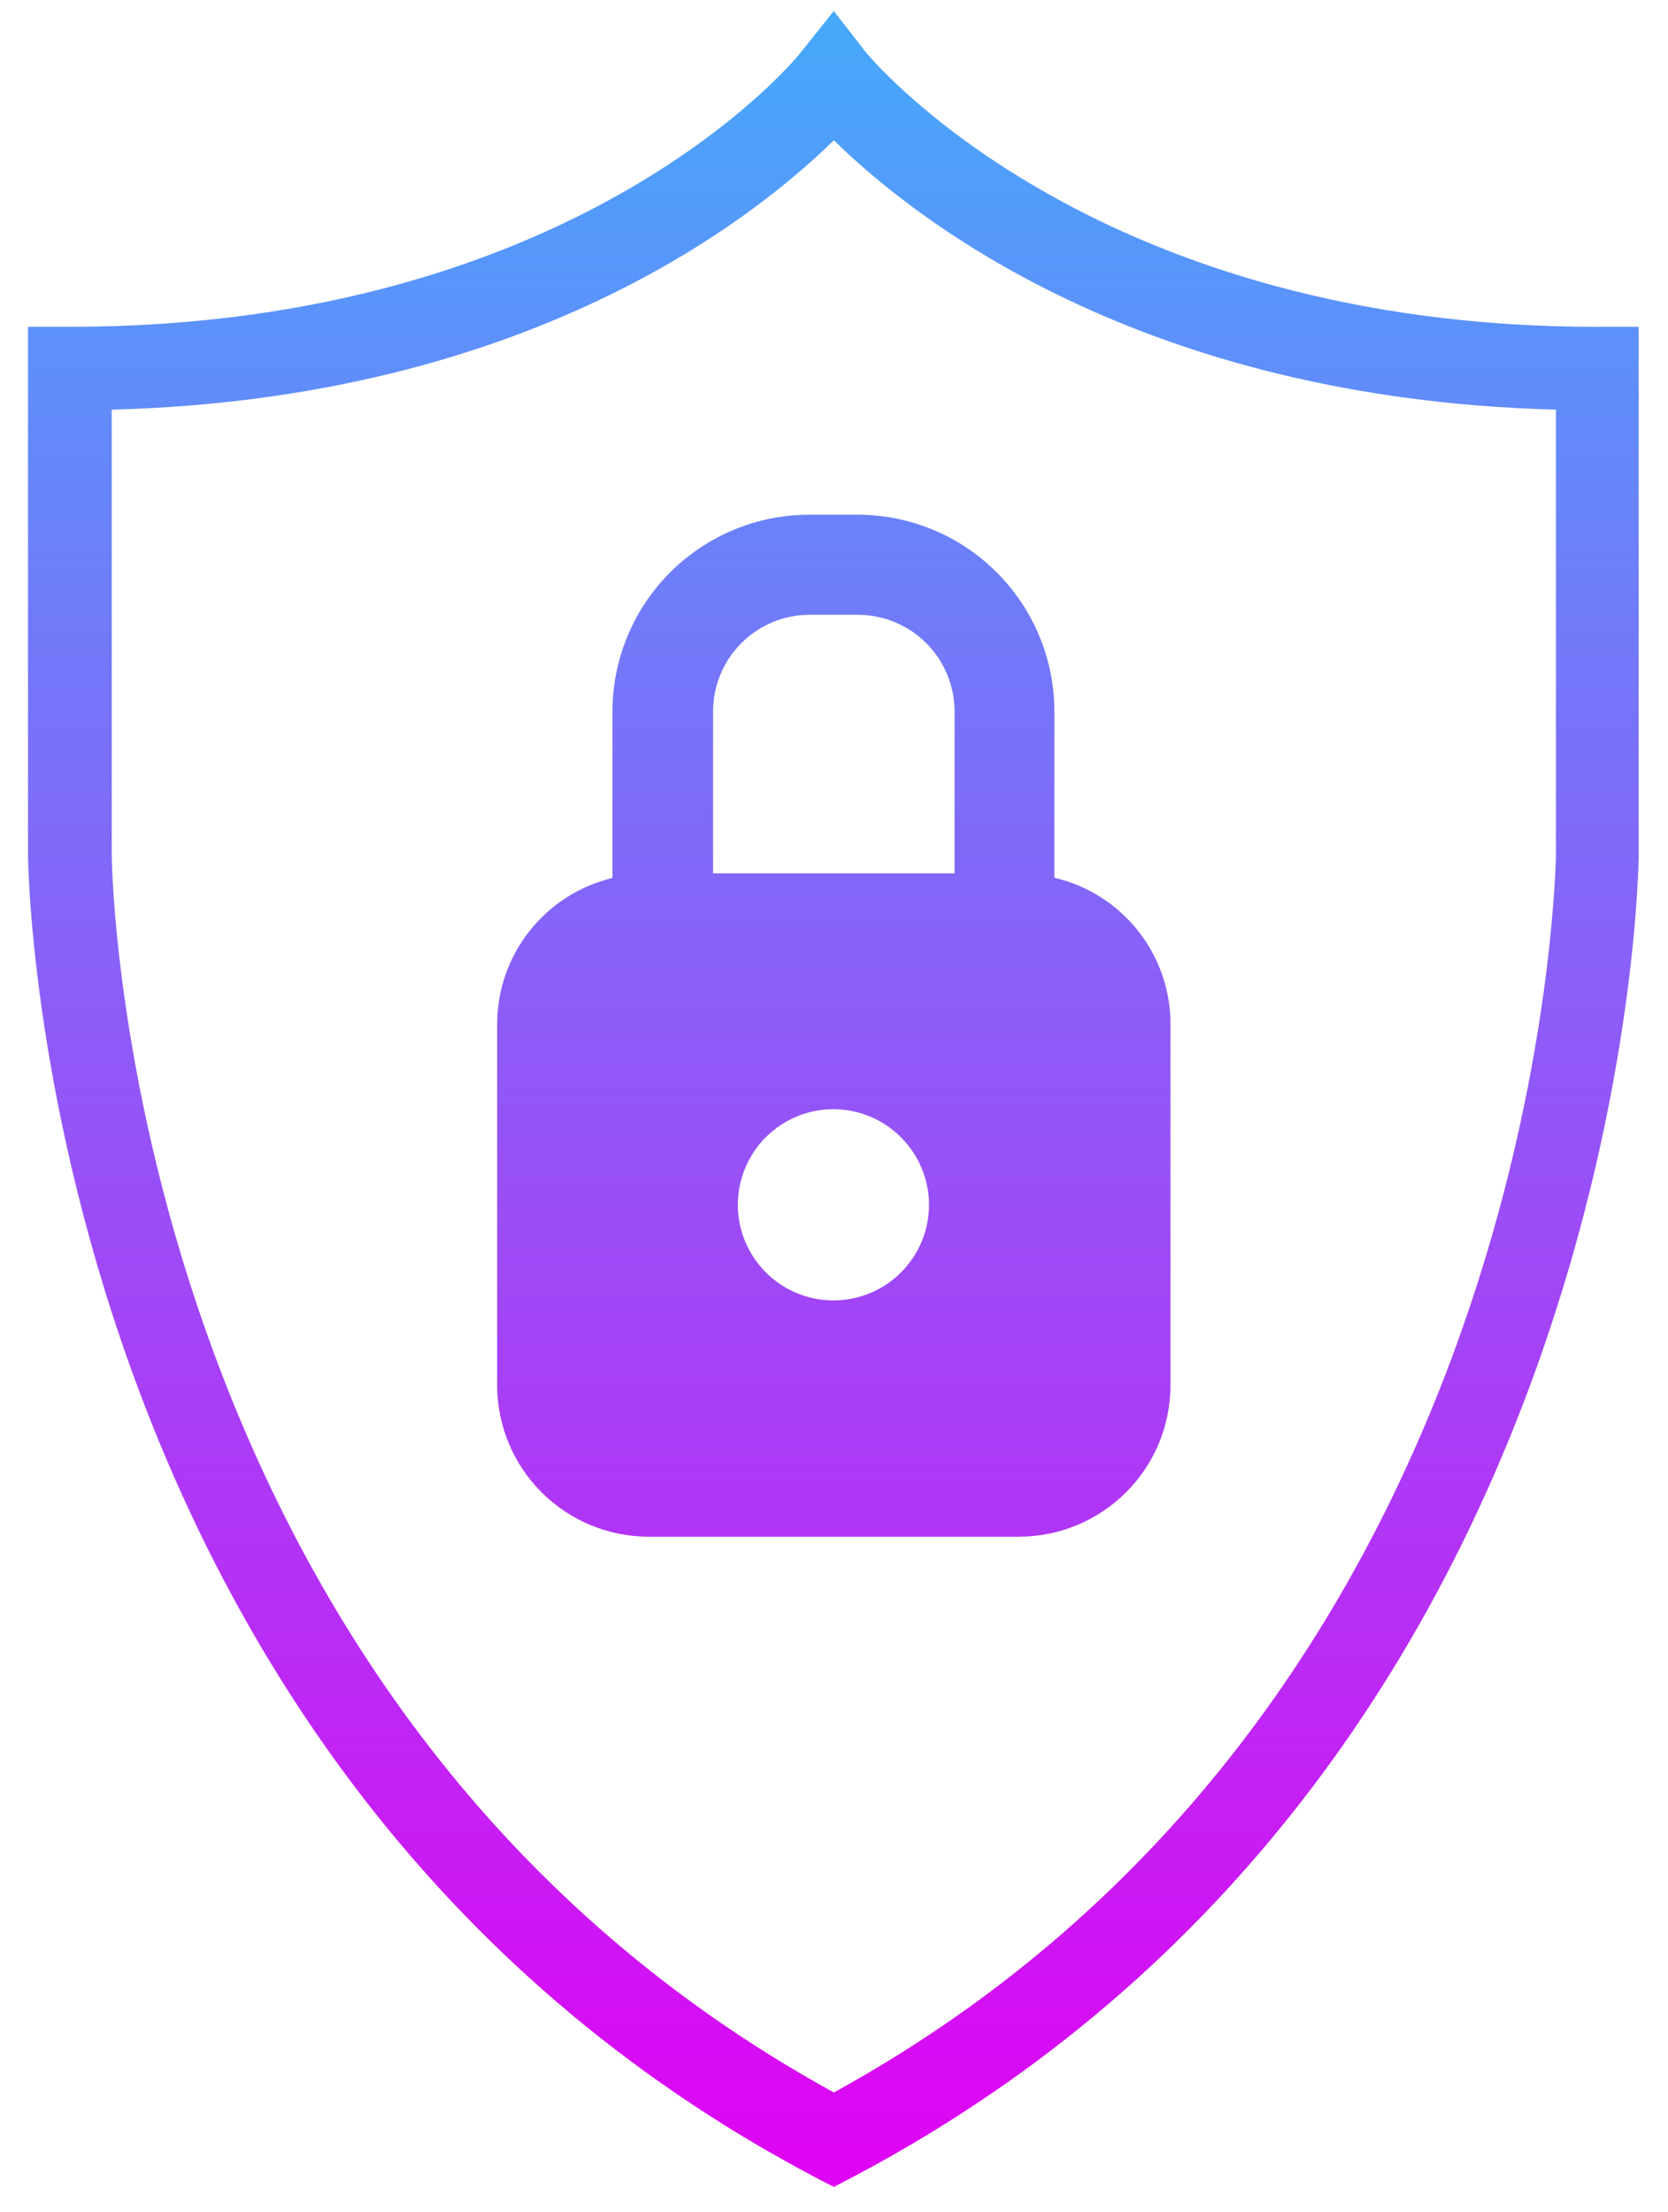 <svg width="46" height="61" viewBox="0 0 46 61" fill="none" xmlns="http://www.w3.org/2000/svg">
<path fill-rule="evenodd" clip-rule="evenodd" d="M23.907 1.474C24.254 1.877 30.398 9.013 44.041 9.013L45.191 9.012L45.191 23.59C45.191 23.826 44.957 48.714 23.527 60.027L22.993 60.304L22.46 60.027C1.03 48.714 0.773 23.825 0.773 23.59V9.012H1.926C15.992 9.012 22.033 1.52 22.076 1.456L22.993 0.304L23.892 1.457C23.893 1.458 23.898 1.464 23.907 1.474ZM42.908 23.654C42.909 23.618 42.91 23.597 42.91 23.591L42.91 11.296C31.448 10.998 25.194 6.024 22.996 3.868C20.798 6.024 14.544 10.998 3.081 11.296L3.082 23.591C3.082 23.825 3.359 46.921 22.996 57.7C42.124 47.199 42.862 25.014 42.908 23.654ZM16.891 24.21V19.621L16.891 19.621C16.891 18.183 17.462 16.803 18.479 15.786C19.495 14.768 20.874 14.195 22.312 14.193H23.657C25.094 14.195 26.472 14.768 27.488 15.784C28.504 16.8 29.076 18.177 29.078 19.615V24.204C29.989 24.416 30.801 24.931 31.382 25.663C31.964 26.396 32.28 27.303 32.28 28.238V38.212C32.275 39.315 31.835 40.371 31.055 41.15C30.276 41.93 29.22 42.369 28.118 42.375H17.872C16.77 42.369 15.714 41.93 14.935 41.15C14.155 40.371 13.715 39.315 13.71 38.212V28.244C13.71 27.312 14.024 26.407 14.6 25.676C15.177 24.944 15.984 24.427 16.891 24.21ZM24.85 35.085C25.344 34.589 25.622 33.918 25.621 33.218L25.621 33.218C25.618 32.522 25.34 31.855 24.848 31.362C24.356 30.869 23.689 30.59 22.993 30.586C22.293 30.584 21.621 30.86 21.125 31.354C20.629 31.847 20.35 32.518 20.348 33.218C20.347 33.918 20.625 34.589 21.119 35.085C21.613 35.58 22.285 35.859 22.984 35.859C23.684 35.859 24.356 35.58 24.85 35.085ZM26.325 24.082V19.621L26.325 19.621C26.325 18.913 26.044 18.235 25.543 17.734C25.043 17.234 24.364 16.953 23.657 16.953H22.312C21.608 16.957 20.934 17.241 20.438 17.741C19.942 18.241 19.664 18.917 19.665 19.621H19.665V24.082H26.325Z" fill="url(#paint0_linear_319_1017)"/>
<defs>
<linearGradient id="paint0_linear_319_1017" x1="23.041" y1="-26.696" x2="23.041" y2="60.304" gradientUnits="userSpaceOnUse">
<stop stop-color="#00F5FF"/>
<stop offset="1" stop-color="#E002F3"/>
</linearGradient>
</defs>
</svg>
